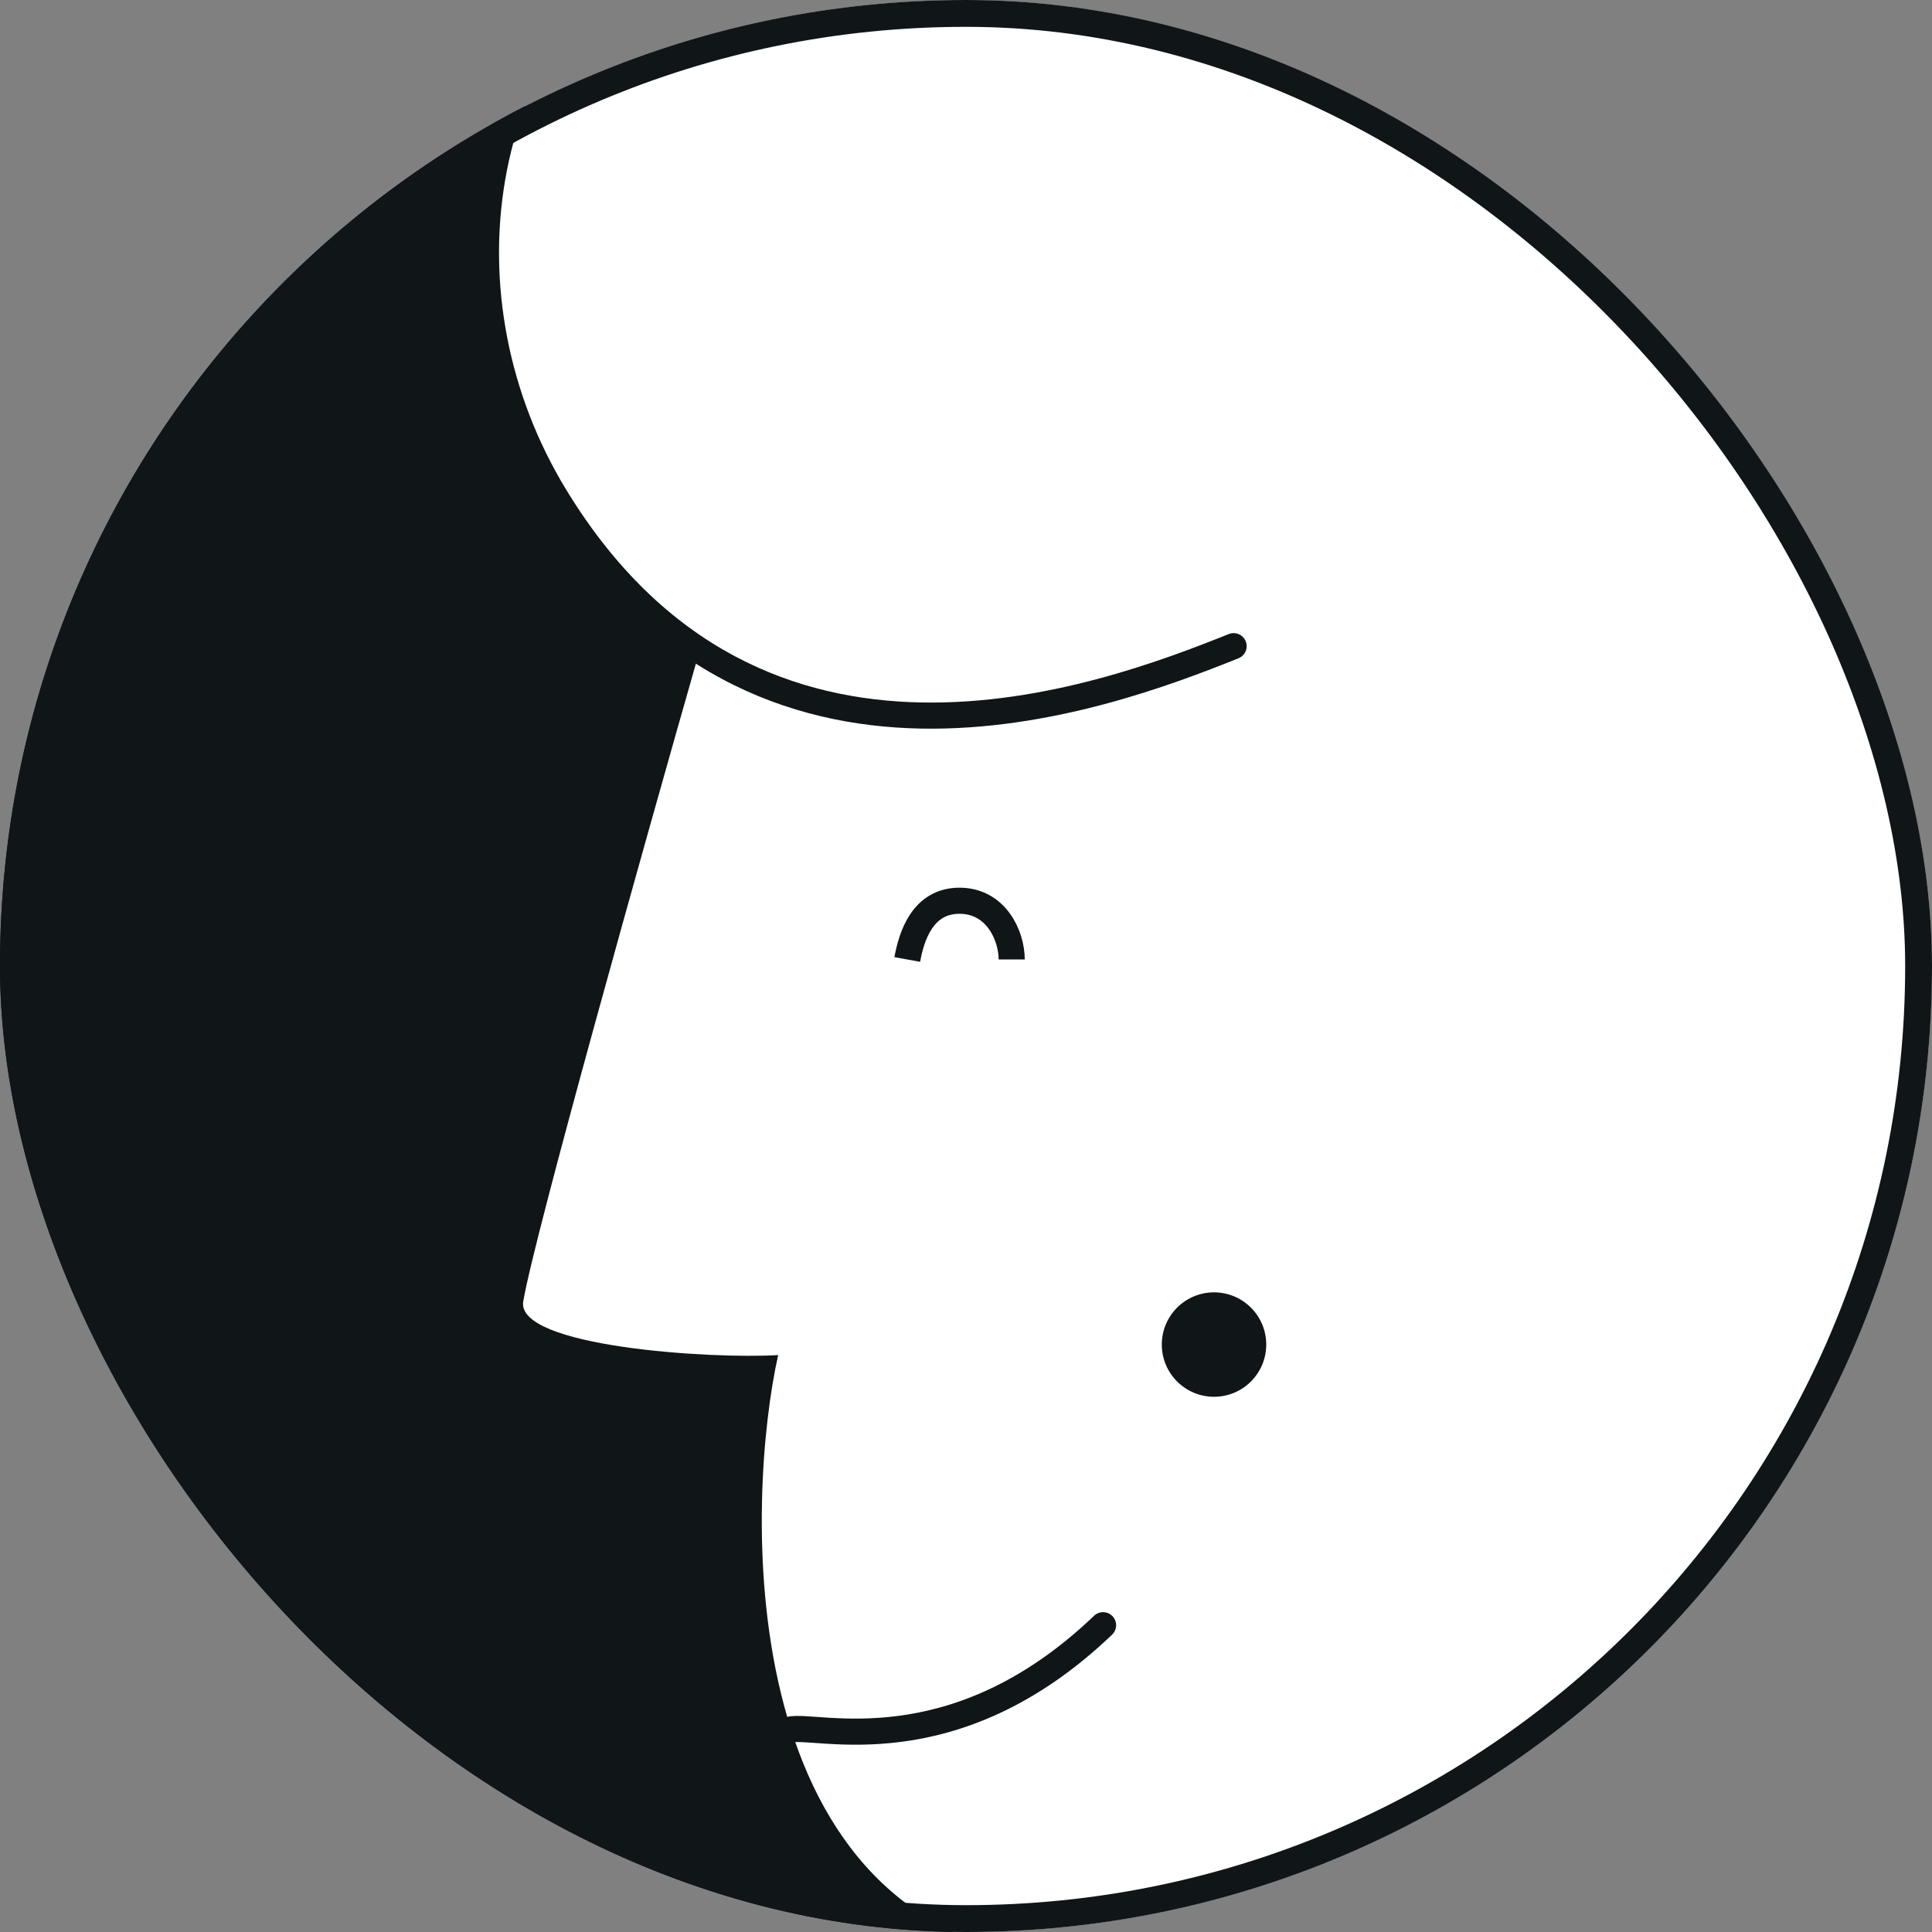 <svg width="72" height="72" viewBox="0 0 72 72" fill="none" xmlns="http://www.w3.org/2000/svg">
<rect x="0" y="0" width="72" height="72" fill="#808080" stroke="none"/>
<g clip-path="url(#clip0_3843_11313)">
<rect width="72" height="72" rx="36" fill="#101517"/>
<path d="M19.5 48.5C19.9 46.1 24 31.5 26 24.5C0.73 -0.73 43.5 -21.63 72 12C92 35.6 74.5 60 68 66.5C61.5 73 51.5 74.689 39 73C27.102 71.392 27.833 55.692 29 50.5C26.454 50.654 19.22 50.182 19.5 48.5Z" fill="white"/>
<path d="M33.811 35.757C33.973 34.865 34.395 33.568 35.757 33.568C37.119 33.568 37.703 34.865 37.703 35.757" stroke="#101517" stroke-width="0.973"/>
<path d="M41.444 60.919C41.639 60.733 41.645 60.426 41.46 60.231C41.274 60.037 40.966 60.03 40.772 60.216L41.444 60.919ZM29.55 64.931C29.59 64.922 29.704 64.914 29.958 64.928C30.212 64.941 30.47 64.964 30.852 64.987C31.57 65.03 32.508 65.054 33.6 64.912C35.794 64.626 38.567 63.671 41.444 60.919L40.772 60.216C38.054 62.815 35.477 63.686 33.474 63.947C32.468 64.078 31.597 64.057 30.909 64.016C30.587 63.997 30.243 63.968 30.009 63.956C29.776 63.944 29.518 63.937 29.314 63.988L29.55 64.931Z" fill="#101517"/>
<path d="M20.676 18.487L21.091 18.234L20.676 18.487ZM46.154 24.533C46.403 24.433 46.524 24.15 46.425 23.901C46.325 23.651 46.042 23.53 45.792 23.63L46.154 24.533ZM24.541 -3.81C16.991 1.223 15.718 11.267 20.26 18.739L21.091 18.234C16.773 11.13 18.036 1.696 25.081 -3L24.541 -3.81ZM20.26 18.739C24.128 25.102 29.401 27.058 34.318 27.152C39.199 27.245 43.719 25.507 46.154 24.533L45.792 23.63C43.362 24.602 39.003 26.268 34.337 26.179C29.707 26.091 24.764 24.276 21.091 18.234L20.26 18.739Z" fill="#101517"/>
<circle cx="45.243" cy="50.108" r="1.946" fill="#101517"/>
</g>
<rect x="0.5" y="0.5" width="71" height="71" rx="35.5" stroke="#101517"/>
<defs>
<clipPath id="clip0_3843_11313">
<rect width="72" height="72" rx="36" fill="white"/>
</clipPath>
</defs>
</svg>
